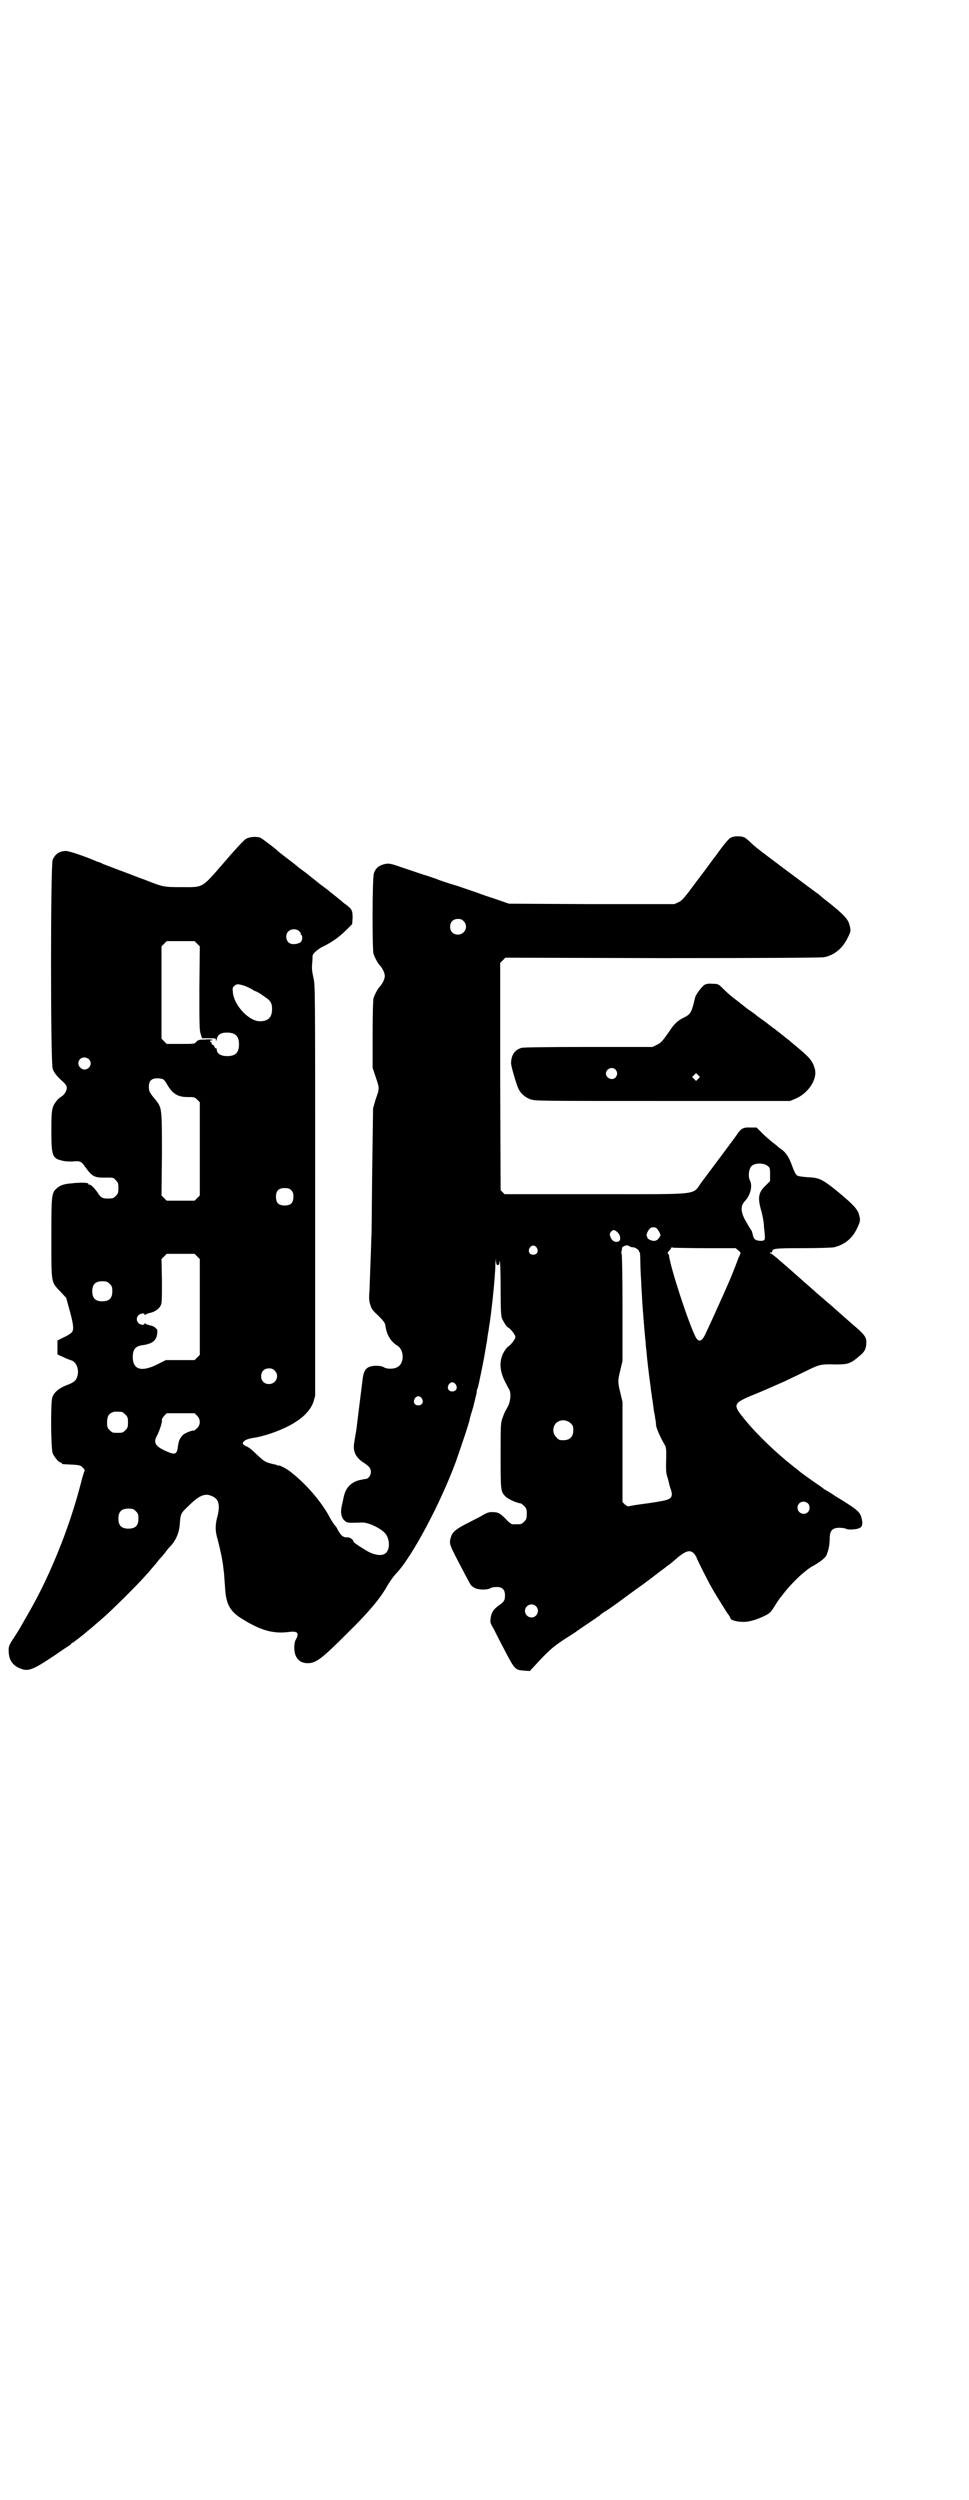 <?xml version="1.0" standalone="no"?>
<!DOCTYPE svg PUBLIC "-//W3C//DTD SVG 20010904//EN"
 "http://www.w3.org/TR/2001/REC-SVG-20010904/DTD/svg10.dtd">
<svg version="1.0" xmlns="http://www.w3.org/2000/svg"
 width="1113pt" height="2870pt" viewBox="0 0 1113 2870"
 preserveAspectRatio="xMidYMid meet">
<g transform="translate(0,2870) scale(0.5,-0.5)"
fill="#000000" stroke="none">
<path d="M1678 3816 c-5 -2 -21 -23 -36 -44 -2 -2 -19 -26 -39 -52 -31 -42
-36 -48 -45 -52 l-9 -4 -190 0 -190 1 -20 7 c-11 4 -31 10 -44 15 -13 5 -38
13 -55 19 -17 5 -39 12 -48 16 -9 3 -20 7 -24 8 -4 1 -24 8 -45 15 -38 13 -38
13 -49 11 -13 -3 -21 -9 -25 -21 -4 -10 -4 -175 -1 -185 3 -9 10 -22 14 -26 6
-6 12 -18 12 -25 0 -7 -6 -19 -12 -25 -4 -4 -11 -17 -14 -26 -1 -4 -2 -34 -2
-83 l0 -77 7 -21 c9 -26 9 -26 0 -51 l-6 -21 -2 -144 c-1 -79 -1 -148 -2 -154
0 -5 -1 -32 -2 -59 -1 -27 -2 -53 -2 -58 -2 -23 -1 -28 2 -37 2 -8 6 -13 18
-24 11 -11 15 -16 16 -21 3 -23 12 -38 28 -48 16 -10 16 -41 0 -49 -8 -5 -25
-5 -32 0 -4 2 -9 3 -18 3 -21 -1 -27 -8 -30 -31 -2 -16 -13 -104 -14 -113 -1
-9 -3 -16 -5 -31 -4 -20 2 -34 19 -46 16 -10 19 -15 19 -23 0 -8 -6 -16 -13
-16 -2 0 -9 -2 -15 -3 -20 -6 -31 -19 -35 -41 -1 -5 -2 -9 -2 -10 -6 -21 -4
-34 5 -42 5 -5 8 -5 39 -4 13 1 40 -11 52 -23 13 -12 14 -40 2 -48 -8 -6 -22
-4 -37 3 -13 7 -36 22 -36 24 0 5 -9 11 -16 10 -8 0 -13 4 -21 19 -1 3 -5 8
-7 10 -2 3 -7 10 -10 16 -19 36 -54 77 -90 105 -8 7 -28 17 -28 15 0 -1 -1 -1
-2 0 -2 1 -4 2 -5 2 -23 5 -25 6 -45 25 -8 8 -18 16 -22 17 -9 4 -10 7 -6 11
3 4 12 7 26 9 29 5 74 22 96 38 19 12 33 29 38 44 l4 14 0 471 c0 471 0 472
-4 489 -3 14 -4 21 -3 32 1 8 1 16 1 18 0 5 13 17 27 23 18 9 35 21 51 37 l13
13 1 14 c0 18 -1 21 -21 35 -6 6 -12 10 -13 11 -1 1 -5 4 -10 8 -5 4 -9 7 -10
8 -1 1 -6 5 -13 10 -7 5 -12 9 -13 10 -1 1 -5 4 -10 8 -5 4 -9 7 -10 8 -1 1
-6 5 -13 10 -7 5 -12 9 -13 10 -1 1 -11 9 -23 18 -12 9 -22 17 -23 18 -2 3
-35 28 -39 30 -8 4 -27 3 -35 -3 -4 -2 -26 -26 -49 -53 -53 -61 -47 -57 -98
-57 -41 0 -42 0 -87 18 -7 2 -29 11 -48 18 -19 7 -39 15 -45 17 -5 3 -11 5
-12 5 -1 0 -3 1 -5 2 -28 12 -62 23 -68 23 -16 0 -25 -7 -31 -20 -5 -12 -5
-467 0 -480 3 -9 10 -18 25 -31 3 -3 7 -8 7 -10 2 -7 -4 -18 -12 -23 -4 -2 -9
-7 -12 -11 -10 -13 -11 -20 -11 -67 0 -58 2 -64 25 -69 6 -2 16 -2 23 -2 17 2
21 0 28 -10 16 -23 22 -27 43 -27 23 0 23 1 29 -6 5 -5 6 -7 6 -18 0 -11 -1
-13 -6 -18 -6 -6 -7 -6 -20 -6 -10 0 -15 2 -22 14 -8 11 -15 18 -19 18 -2 0
-3 1 -2 2 1 2 -15 3 -23 2 -1 0 -7 0 -13 -1 -18 -1 -28 -4 -36 -11 -13 -11
-13 -16 -13 -115 0 -104 -1 -100 20 -122 l14 -15 8 -29 c8 -29 10 -42 6 -49
-1 -2 -9 -8 -18 -12 l-16 -8 0 -16 0 -16 13 -6 c6 -3 14 -6 17 -7 13 -3 20
-20 16 -36 -3 -11 -7 -15 -26 -22 -17 -7 -28 -16 -32 -28 -4 -14 -3 -118 1
-128 4 -9 14 -21 18 -21 2 0 3 -1 3 -2 0 -2 0 -2 24 -3 17 -1 20 -2 24 -7 4
-3 5 -6 4 -8 -1 -2 -5 -14 -8 -27 -7 -26 -12 -45 -24 -81 -25 -75 -60 -155
-96 -217 -8 -14 -17 -30 -20 -35 -3 -5 -9 -15 -13 -21 -11 -16 -14 -22 -13
-32 0 -19 8 -32 24 -39 20 -9 29 -6 80 28 12 8 26 18 31 21 5 3 9 6 9 7 0 1 1
2 2 2 1 0 4 1 5 3 2 1 12 9 21 16 9 8 21 17 26 22 5 4 15 13 22 19 16 14 79
76 95 95 7 7 13 15 14 16 1 1 6 7 12 14 5 7 10 12 11 13 1 1 5 6 9 11 4 6 8
10 9 11 13 13 22 32 23 53 2 24 2 24 21 42 23 23 37 29 52 22 16 -6 20 -19 14
-45 -6 -21 -6 -35 0 -55 6 -23 12 -51 13 -65 1 -7 2 -15 2 -17 0 -2 1 -15 2
-28 2 -40 12 -56 42 -74 43 -26 70 -33 107 -28 18 2 22 -3 13 -19 -4 -8 -4
-25 0 -35 5 -12 14 -18 29 -18 19 1 31 10 91 70 46 45 72 76 88 103 6 11 17
27 24 34 36 38 102 162 137 258 11 32 29 84 31 95 0 2 4 15 8 28 3 13 7 28 8
33 0 4 1 9 2 10 1 1 6 25 12 55 3 15 4 20 6 33 1 5 2 11 2 13 1 2 2 10 3 18 1
8 3 16 3 19 6 34 15 122 15 148 1 14 1 17 1 9 1 -11 2 -12 5 -12 2 1 4 3 3 4
0 1 0 4 1 5 1 2 2 -24 2 -60 0 -53 1 -65 3 -71 4 -9 11 -20 14 -21 5 -2 17
-17 17 -22 0 -5 -12 -20 -17 -22 -1 -1 -4 -4 -6 -7 -15 -21 -15 -47 0 -75 3
-6 7 -14 9 -17 4 -8 3 -24 -2 -36 -3 -5 -5 -10 -6 -11 -1 -1 -4 -8 -7 -16 -5
-14 -5 -14 -5 -88 0 -80 0 -83 11 -94 6 -6 25 -15 35 -16 1 0 5 -3 8 -6 5 -5
6 -7 6 -18 0 -11 -1 -13 -6 -18 -6 -6 -7 -6 -18 -6 -3 0 -7 0 -9 0 -2 0 -9 5
-15 12 -14 14 -18 16 -32 16 -8 0 -13 -2 -26 -10 -10 -5 -25 -13 -35 -18 -21
-11 -30 -18 -33 -29 -5 -17 -5 -15 29 -80 5 -10 12 -22 14 -26 2 -5 7 -9 11
-11 9 -5 29 -5 36 -1 3 2 9 3 15 3 13 0 19 -6 19 -19 0 -12 -2 -15 -15 -24
-12 -9 -16 -15 -18 -29 -1 -9 -1 -11 7 -24 4 -8 14 -28 22 -43 27 -52 27 -51
47 -53 l14 -1 26 28 c22 23 30 29 52 44 14 9 27 17 28 18 1 1 11 8 23 16 12 8
22 15 24 16 1 2 3 3 4 3 1 0 3 2 5 4 2 2 8 6 13 9 5 3 25 17 45 32 19 14 37
27 40 29 7 5 36 27 37 28 1 1 4 3 8 6 4 3 7 5 8 6 1 1 4 3 8 6 4 3 9 7 12 10
3 2 6 5 7 6 20 16 29 18 38 8 3 -4 5 -8 5 -8 0 -2 14 -30 27 -55 9 -18 28 -48
43 -72 5 -6 8 -12 8 -13 0 -4 15 -8 27 -8 13 -1 31 4 50 13 14 7 15 8 25 24 5
8 9 14 10 15 0 1 4 5 7 9 11 15 28 33 41 45 21 18 22 18 36 26 19 12 25 18 27
28 1 1 2 7 3 11 1 4 2 14 2 21 0 17 6 24 22 24 6 0 12 -1 15 -2 2 -2 8 -2 12
-2 24 1 28 6 25 23 -4 17 -7 20 -50 47 -6 3 -16 10 -22 14 -7 4 -13 8 -14 8
-1 0 -2 1 -2 2 -1 0 -5 4 -10 7 -18 12 -44 31 -46 33 -1 1 -7 6 -15 12 -37 29
-82 72 -108 104 -30 36 -30 39 12 57 28 11 56 24 77 33 33 16 40 19 54 26 26
13 32 14 62 13 30 0 35 1 57 20 11 9 14 15 15 27 1 16 -2 20 -36 49 -44 39
-44 39 -57 50 -7 6 -16 14 -21 18 -5 5 -25 22 -44 39 -19 17 -40 35 -47 41 -6
5 -13 11 -15 11 -3 2 -3 2 1 2 1 0 3 1 3 2 0 7 4 8 69 8 35 0 68 1 73 2 24 6
42 20 53 44 8 16 8 20 3 35 -5 12 -18 25 -59 58 -26 20 -33 23 -59 24 -11 1
-21 2 -23 4 -3 2 -7 10 -11 21 -7 20 -14 31 -25 39 -5 3 -8 6 -9 7 -1 1 -5 4
-10 8 -5 4 -16 13 -24 21 l-14 14 -13 0 c-17 1 -22 -2 -30 -13 -5 -8 -27 -37
-83 -112 -23 -31 4 -28 -244 -28 l-209 0 -5 5 -4 4 -1 261 0 261 6 6 6 6 361
-1 c240 0 364 1 371 2 24 5 42 20 54 44 8 16 8 17 4 32 -4 13 -15 24 -49 51
-12 9 -22 18 -23 19 -1 0 -14 10 -29 21 -91 68 -114 85 -123 94 -5 5 -12 11
-15 13 -7 5 -27 5 -34 0z m-613 -191 c12 -12 3 -31 -13 -31 -11 0 -18 7 -18
18 0 11 7 18 18 18 6 0 9 -1 13 -5z m-377 -24 c3 -3 4 -5 3 -5 -1 0 -1 -1 1
-2 4 -5 3 -16 -4 -19 -9 -4 -20 -4 -25 1 -7 6 -7 19 -1 25 7 7 20 7 26 0z
m-235 -28 l6 -6 -1 -96 c0 -83 0 -97 3 -105 l3 -10 16 0 c15 0 16 0 16 -4 0
-3 1 -3 2 2 2 10 9 15 23 15 20 0 28 -8 28 -27 0 -19 -8 -27 -27 -27 -14 0
-23 5 -24 14 0 3 -1 5 -2 4 -1 -1 -2 1 -3 3 -1 2 -2 4 -4 5 -2 0 -3 2 -3 4 0
2 -1 3 -2 2 -1 0 -1 1 -1 2 0 2 1 3 2 2 2 0 3 0 3 1 0 1 -7 2 -16 1 -15 0 -17
-1 -21 -5 -4 -5 -4 -5 -36 -5 l-32 0 -6 6 -6 6 0 106 0 106 6 6 6 6 32 0 32 0
6 -6z m107 -96 c6 -2 14 -6 18 -8 4 -3 8 -5 9 -5 1 0 9 -4 17 -10 17 -11 21
-16 21 -31 0 -19 -9 -28 -28 -28 -25 0 -59 36 -62 66 -1 10 -1 11 3 15 6 5 8
5 22 1z m-356 -169 c13 -13 -6 -32 -19 -20 -10 9 -4 24 9 24 3 0 8 -2 10 -4z
m172 -47 c2 -2 6 -7 9 -13 12 -20 24 -27 46 -27 15 0 16 0 22 -6 l6 -6 0 -107
0 -107 -6 -6 -6 -6 -32 0 -32 0 -6 6 -6 6 1 95 c0 107 0 106 -15 125 -14 17
-15 19 -15 30 0 13 6 19 19 19 6 0 12 -1 15 -3z m1387 -198 c6 -4 6 -6 6 -20
l0 -15 -10 -10 c-17 -16 -19 -28 -10 -59 3 -11 6 -27 6 -36 1 -9 2 -18 2 -21
1 -10 -2 -12 -13 -11 -10 1 -13 5 -15 15 -1 4 -2 8 -3 9 -1 1 -6 9 -11 18 -14
23 -15 38 -3 50 12 13 17 34 11 46 -5 9 -3 28 4 34 8 7 28 7 36 0z m-1094 -56
c4 -4 5 -7 5 -15 0 -14 -6 -20 -20 -20 -14 0 -20 6 -20 20 0 14 6 20 20 20 8
0 11 -1 15 -5z m840 -88 c1 -1 4 -5 6 -9 3 -6 3 -7 -1 -12 -5 -8 -12 -9 -21
-5 -4 2 -6 4 -6 5 1 0 0 2 -1 3 -2 3 1 12 7 18 3 4 13 4 16 0z m-91 -8 c8 -7
9 -20 2 -22 -7 -2 -13 1 -17 9 -3 8 -3 8 0 13 5 6 8 6 15 0z m35 -35 c5 1 15
-6 15 -9 0 -2 1 -3 2 -3 0 0 1 -10 1 -21 0 -12 1 -33 2 -46 0 -13 2 -31 2 -40
1 -17 6 -82 8 -97 0 -5 1 -15 2 -22 1 -15 6 -57 9 -78 1 -8 2 -18 3 -22 0 -4
2 -13 3 -21 1 -8 2 -17 3 -21 1 -4 2 -10 2 -13 1 -3 2 -10 2 -15 1 -9 11 -30
19 -44 5 -7 5 -14 4 -47 0 -11 0 -20 3 -28 2 -7 4 -14 4 -16 1 -3 2 -8 4 -13
6 -18 1 -23 -23 -27 -10 -2 -30 -5 -46 -7 -16 -2 -29 -5 -30 -5 0 0 -3 2 -6 4
l-6 6 0 115 0 115 -5 21 c-6 25 -6 27 0 52 l5 21 0 122 c0 73 -1 123 -2 124
-1 1 -1 3 0 7 1 3 1 6 1 7 -1 0 2 2 5 4 6 2 7 2 11 0 3 -2 6 -3 8 -3z m-220
-1 c5 -8 1 -16 -8 -16 -9 0 -13 8 -8 16 2 3 5 5 8 5 3 0 6 -2 8 -5z m387 -1
l70 0 6 -5 c6 -5 6 -5 3 -12 -2 -3 -6 -15 -10 -25 -9 -23 -11 -28 -27 -64 -9
-20 -30 -67 -41 -90 -9 -20 -17 -21 -24 -6 -17 35 -56 155 -60 184 0 3 -2 5
-3 6 -1 0 0 3 3 6 3 3 5 6 5 7 0 1 2 1 5 0 2 0 35 -1 73 -1z m-1167 -19 l6 -6
0 -110 0 -110 -6 -6 -6 -6 -33 0 -33 0 -20 -10 c-36 -18 -56 -12 -56 17 0 17
6 25 21 27 23 3 33 10 35 26 1 9 1 10 -4 14 -2 3 -9 5 -13 6 -5 1 -10 3 -10 4
-2 1 -2 1 -2 0 0 -5 -10 -3 -14 1 -5 6 -5 12 0 18 4 4 14 6 14 2 0 -2 0 -2 2
-1 0 1 5 3 9 4 11 2 21 8 26 17 3 6 3 13 3 57 l-1 50 6 6 6 6 32 0 32 0 6 -6z
m-201 -63 c5 -5 6 -7 6 -17 0 -16 -7 -23 -23 -23 -16 0 -23 7 -23 23 0 16 7
23 23 23 10 0 12 -1 17 -6z m379 -199 c12 -12 3 -31 -13 -31 -11 0 -18 7 -18
18 0 11 7 18 18 18 6 0 9 -1 13 -5z m416 -32 c5 -8 1 -16 -8 -16 -9 0 -13 8
-8 16 2 3 5 5 8 5 3 0 6 -2 8 -5z m-78 -32 c5 -8 1 -16 -8 -16 -9 0 -13 8 -8
16 2 3 5 5 8 5 3 0 6 -2 8 -5z m-689 -31 c1 0 5 -3 8 -6 5 -5 6 -7 6 -18 0
-11 -1 -13 -6 -18 -6 -6 -7 -6 -18 -6 -11 0 -12 0 -18 6 -5 5 -6 7 -6 17 0 14
3 20 12 24 5 2 8 2 22 1z m173 -9 c8 -8 8 -21 -1 -29 -3 -3 -6 -5 -6 -5 -3 2
-22 -6 -26 -10 -7 -8 -9 -12 -11 -24 -2 -20 -6 -22 -23 -15 -29 12 -35 21 -25
38 5 10 12 30 11 35 -1 2 2 6 5 10 l6 6 32 0 32 0 6 -6z m858 -17 c5 -5 6 -7
6 -16 0 -15 -8 -23 -23 -23 -9 0 -11 1 -16 7 -9 8 -9 23 -1 32 9 9 24 9 34 0z
m545 -184 c5 -5 5 -15 0 -20 -9 -9 -24 -2 -24 10 0 8 6 14 14 14 3 0 8 -2 10
-4z m-1544 -18 c5 -5 6 -7 6 -17 0 -16 -7 -23 -23 -23 -16 0 -23 7 -23 23 0
16 7 23 23 23 10 0 12 -1 17 -6z m919 -218 c10 -9 3 -26 -10 -26 -8 0 -15 7
-15 15 0 13 16 20 25 11z"/>
<path d="M1619 3479 c-5 -3 -15 -15 -21 -26 -1 -2 -3 -11 -5 -19 -5 -19 -8
-24 -23 -31 -12 -6 -20 -13 -29 -26 -3 -5 -10 -14 -14 -20 -6 -8 -11 -13 -18
-16 l-10 -5 -147 0 c-104 0 -150 -1 -154 -2 -16 -5 -23 -16 -24 -34 -1 -6 13
-52 17 -60 5 -11 16 -20 27 -24 10 -4 16 -4 304 -4 l293 0 12 5 c29 12 51 44
45 68 -5 19 -12 27 -46 55 -6 5 -12 10 -13 11 -3 2 -11 9 -24 19 -4 3 -9 7
-10 8 -1 0 -10 7 -20 15 -10 7 -20 14 -22 16 -2 2 -10 8 -18 13 -8 6 -14 11
-15 12 -1 0 -6 5 -13 10 -7 5 -19 15 -27 23 -14 14 -14 14 -27 14 -8 1 -14 0
-18 -2z m-205 -195 c5 -6 5 -12 0 -18 -7 -8 -22 -2 -22 9 0 11 15 17 22 9z
m190 -21 l-5 -5 -4 4 -5 5 4 4 5 5 4 -4 5 -5 -4 -4z"/>
</g>
</svg>
